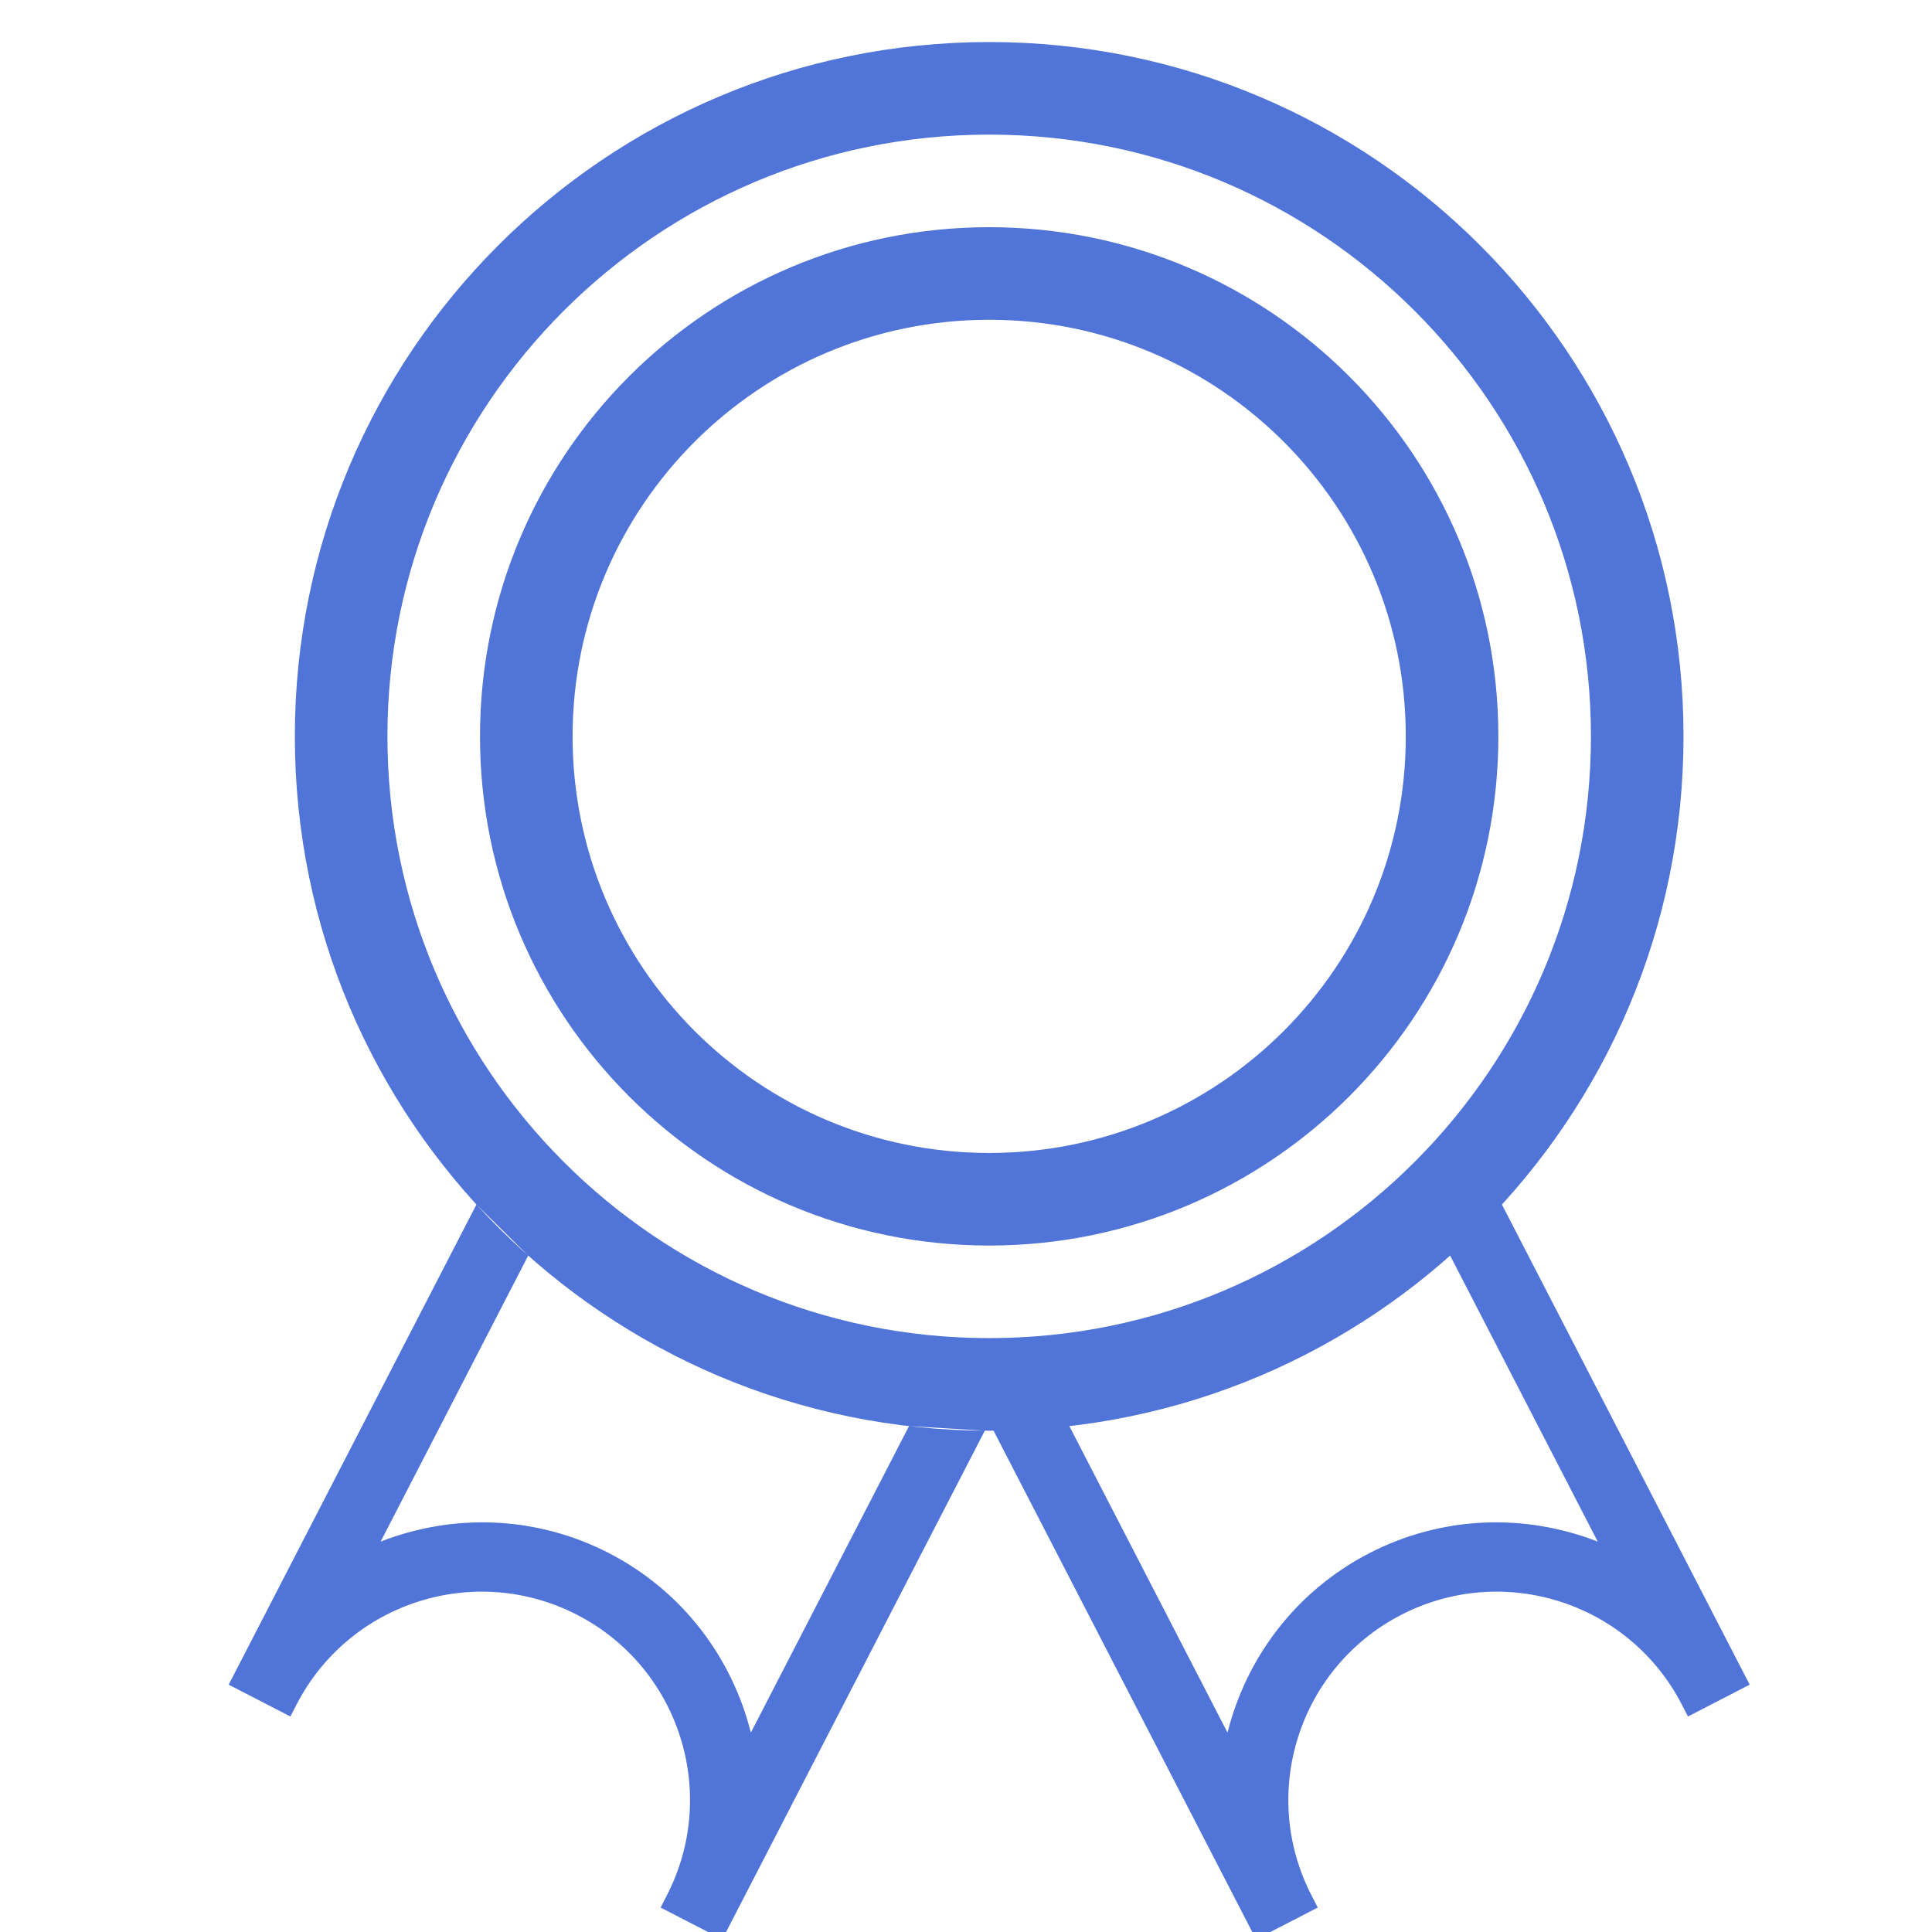 <?xml version="1.0" standalone="no"?><!DOCTYPE svg PUBLIC "-//W3C//DTD SVG 1.1//EN" "http://www.w3.org/Graphics/SVG/1.1/DTD/svg11.dtd"><svg width="16" height="16" viewBox="0 0 16 16" version="1.1" xmlns="http://www.w3.org/2000/svg" xmlns:xlink="http://www.w3.org/1999/xlink"><defs><style type="text/css"><![CDATA[
@font-face { font-family: ifont; src: url("//at.alicdn.com/t/font_1442373896_4754455.eot?#iefix") format("embedded-opentype"), url("//at.alicdn.com/t/font_1442373896_4754455.woff") format("woff"), url("//at.alicdn.com/t/font_1442373896_4754455.ttf") format("truetype"), url("//at.alicdn.com/t/font_1442373896_4754455.svg#ifont") format("svg"); }

]]></style></defs><g class="transform-group"><g transform="scale(0.016, 0.016)"><path d="M512 21.76C313.518 21.76 152.613 182.664 152.613 381.142c0 198.481 160.905 359.386 359.387 359.386 198.478 0 359.382-160.905 359.382-359.386C871.382 182.664 710.478 21.76 512 21.76L512 21.76zM512 692.608c-172.018 0-311.466-139.448-311.466-311.466 0-172.018 139.448-311.466 311.466-311.466 172.013 0 311.466 139.448 311.466 311.466C823.466 553.16 684.013 692.608 512 692.608L512 692.608zM512 692.608M512 117.597c-145.558 0-263.55 117.992-263.55 263.545 0 145.557 117.992 263.549 263.55 263.549 145.553 0 263.545-117.992 263.545-263.549C775.545 235.588 657.553 117.597 512 117.597L512 117.597zM512 596.776c-119.094 0-215.629-96.54-215.629-215.634 0-119.089 96.535-215.629 215.629-215.629 119.094 0 215.629 96.54 215.629 215.629C727.629 500.236 631.094 596.776 512 596.776L512 596.776zM512 596.776M735.559 620.755l91.428 177.178c-37.135-14.506-80.02-13.721-118.229 5.992-38.209 19.722-63.699 54.221-73.397 92.886l-91.423-177.168-31.938 16.487 134.93 261.464 3.207 6.224 31.938-16.482-3.207-6.224c-27.305-52.914-6.552-117.949 46.362-145.254 52.924-27.3 117.944-6.538 145.259 46.377l3.207 6.214 31.938-16.472-3.217-6.224L767.496 604.283 735.559 620.755 735.559 620.755zM735.559 620.755M273.399 649.894 197.013 797.933c37.13-14.506 80.015-13.721 118.229 5.987 38.204 19.727 63.695 54.226 73.397 92.891l81.869-158.653 39.226 2.361L377.065 997.593l-3.206 6.224-31.938-16.482 3.207-6.224c27.305-52.914 6.551-117.949-46.358-145.254-52.928-27.3-117.948-6.538-145.263 46.377l-3.207 6.214L118.362 871.976l3.217-6.224L246.602 623.468 273.399 649.894 273.399 649.894zM273.399 649.894" fill="#5074d7"></path></g></g></svg>